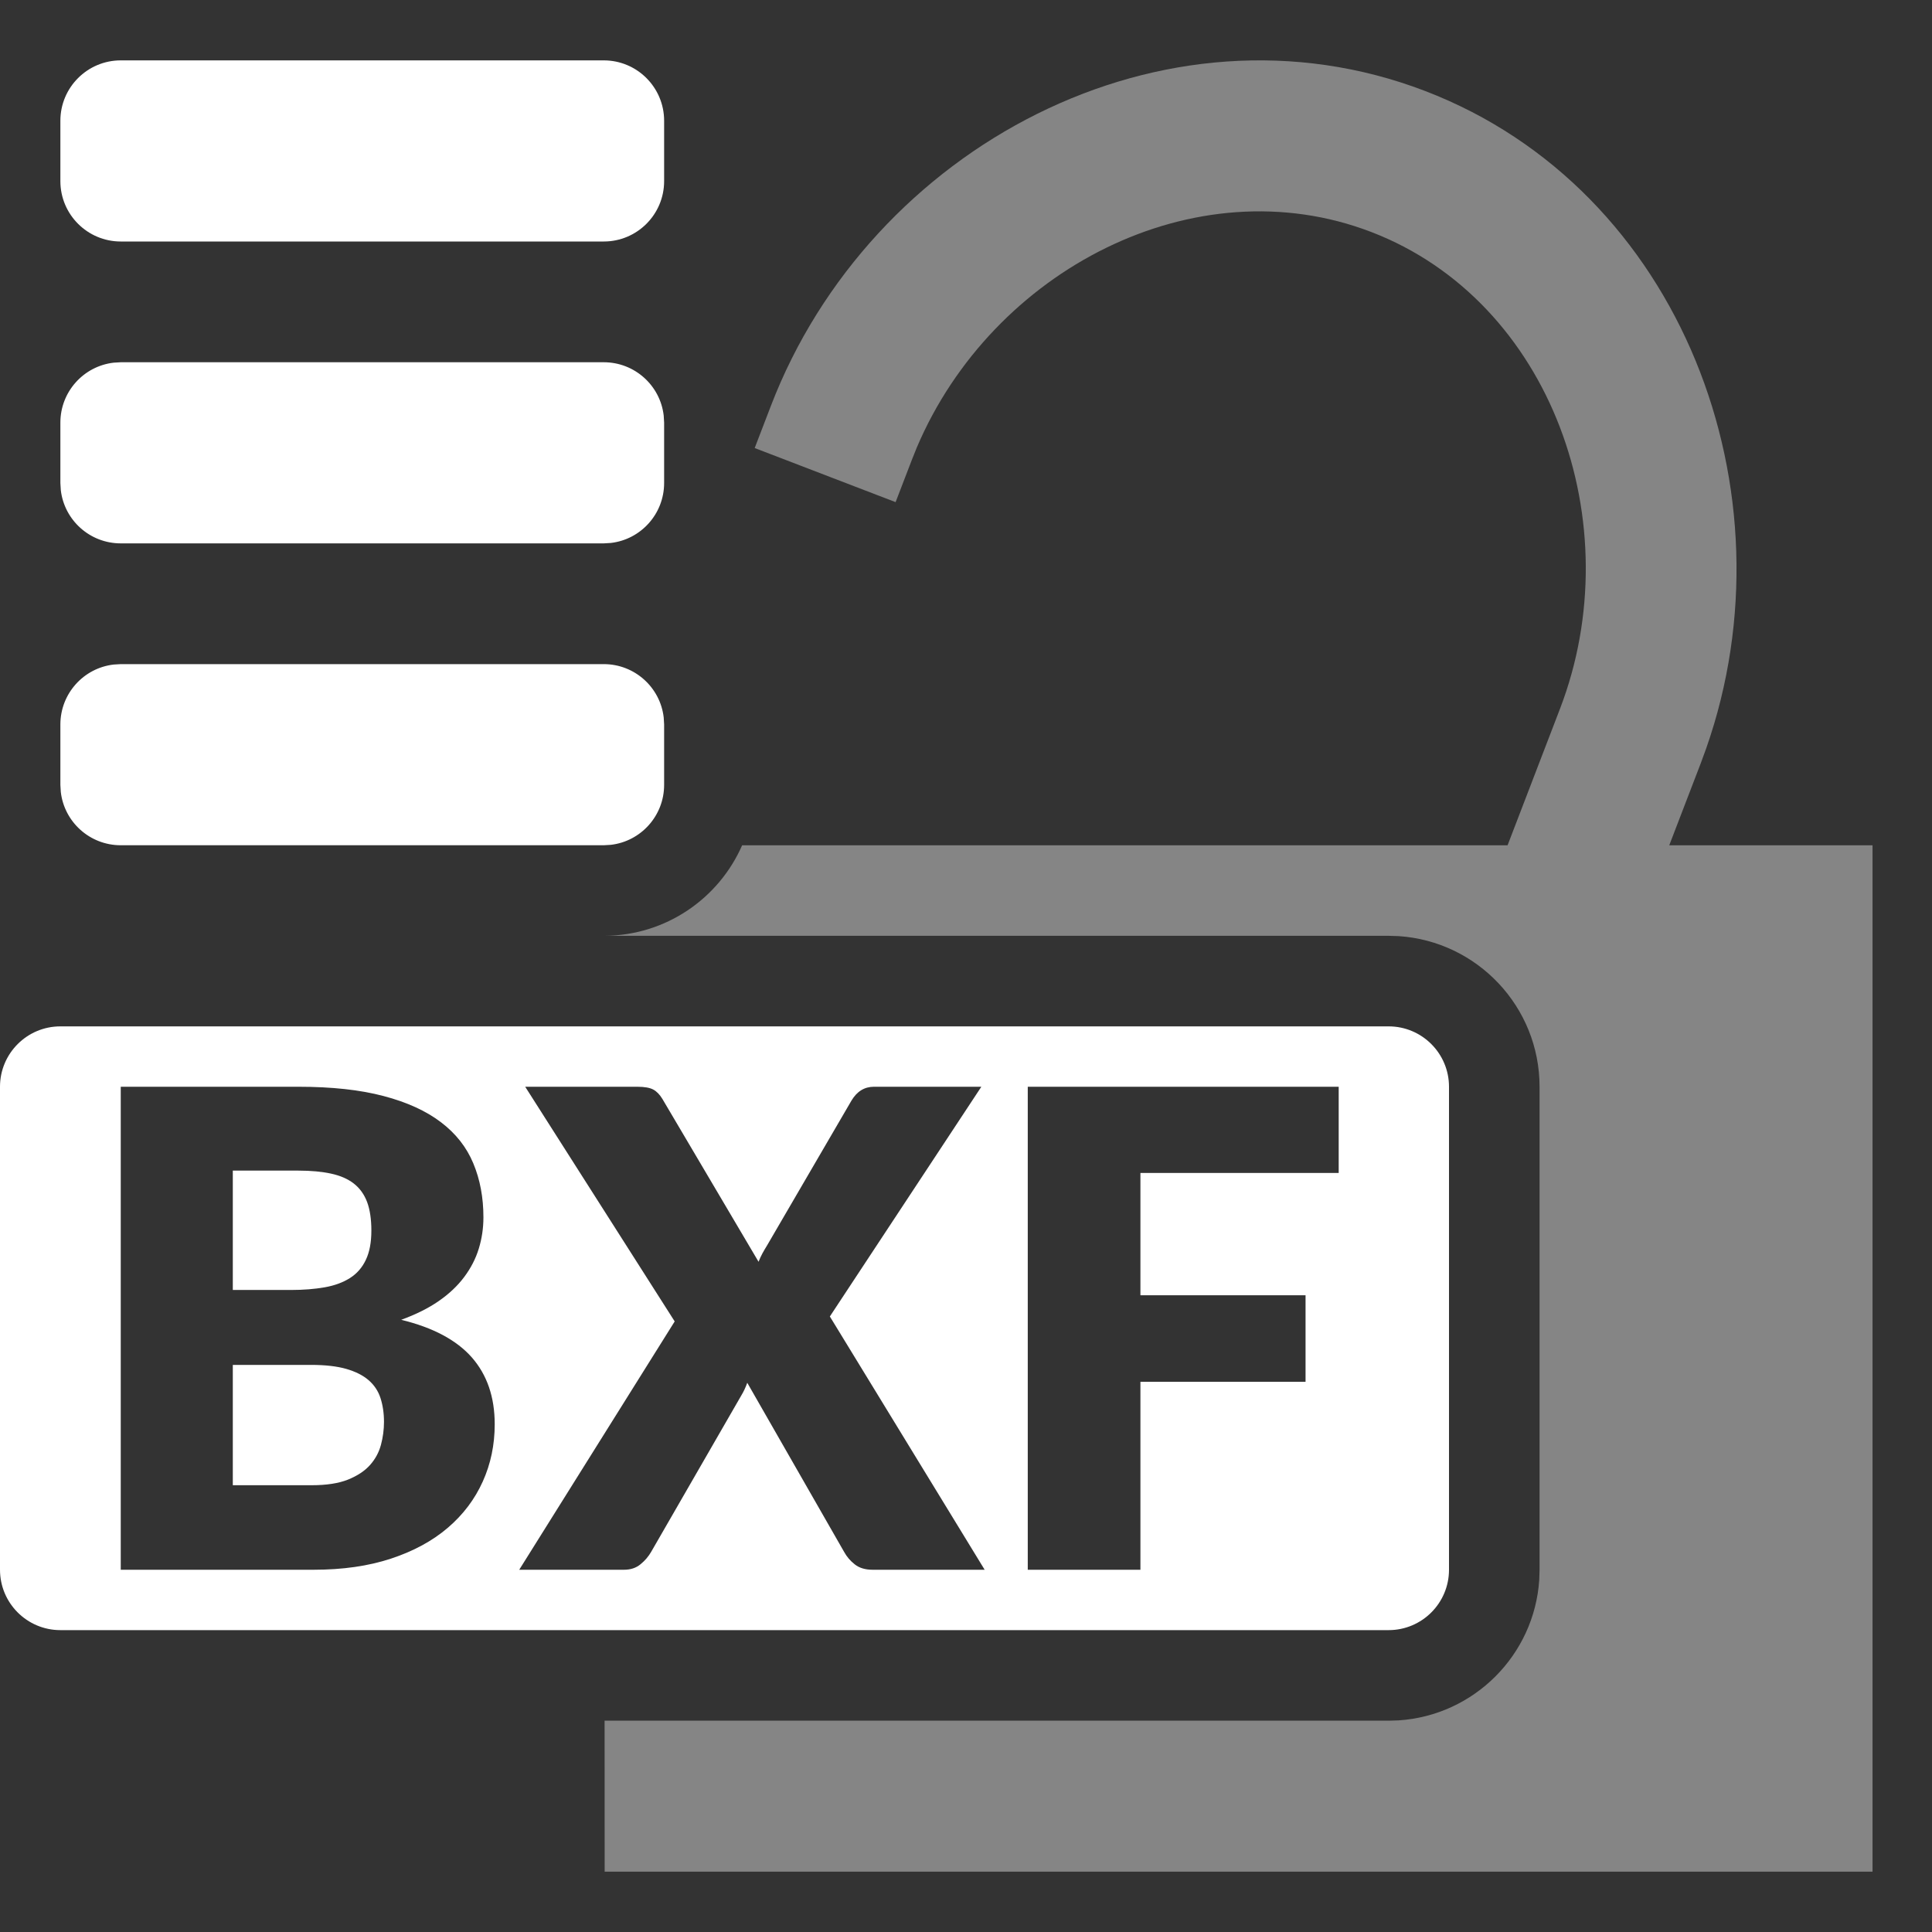 <?xml version="1.0" encoding="UTF-8"?>
<svg width="32px" height="32px" viewBox="0 0 32 32" version="1.1" xmlns="http://www.w3.org/2000/svg" xmlns:xlink="http://www.w3.org/1999/xlink">
    <rect x="0" y="0" width="32" height="32" fill="#333333" stroke="none"/>
    <!-- Generator: Sketch 57.1 (83088) - https://sketch.com -->
    <title>bxf-list-unlocked</title>
    <desc>Created with Sketch.</desc>
    <g id="bxf-list-unlocked" stroke="none" stroke-width="1" fill="none" fill-rule="evenodd">
        <path d="M23.607,1.508 C27.858,3.14 29.744,8.159 28.262,12.39 L28.173,12.634 L27.648,14.001 L31.015,14.001 L31.015,31.001 L10.015,31.001 L10.014,28.5 L23,28.5 L23.164,28.495 C24.414,28.414 25.414,27.414 25.495,26.164 L25.5,26 L25.5,18 C25.5,16.675 24.468,15.59 23.164,15.505 L23,15.5 L10.014,15.5 C11.033,15.494 11.907,14.879 12.292,14.001 L24.97,14.001 L25.839,11.738 C27.013,8.678 25.698,4.989 22.711,3.842 C19.792,2.722 16.434,4.474 15.186,7.41 L15.103,7.617 L14.834,8.317 L12.5,7.421 L12.769,6.721 C14.412,2.44 19.273,-0.155 23.607,1.508 Z" id="Combined-Shape" fill-opacity="0.4" fill="#FFFFFF"></path>
        <path d="M23,17 C23.552,17 24,17.448 24,18 L24,18 L24,26 C24,26.552 23.552,27 23,27 L23,27 L1,27 C0.448,27 0,26.552 0,26 L0,26 L0,18 C0,17.448 0.448,17 1,17 L1,17 Z M4.943,18 L2,18 L2,26 L5.196,26 C5.675,26 6.102,25.939 6.475,25.816 C6.848,25.693 7.162,25.523 7.417,25.305 C7.671,25.088 7.864,24.832 7.996,24.539 C8.128,24.247 8.194,23.93 8.194,23.59 C8.194,23.139 8.067,22.771 7.815,22.483 C7.562,22.196 7.172,21.988 6.645,21.86 C6.887,21.772 7.094,21.669 7.266,21.55 C7.438,21.431 7.579,21.298 7.688,21.152 C7.798,21.005 7.879,20.849 7.93,20.682 C7.981,20.516 8.007,20.343 8.007,20.163 C8.007,19.834 7.951,19.536 7.839,19.268 C7.728,19.001 7.549,18.774 7.304,18.588 C7.059,18.401 6.742,18.256 6.354,18.154 C5.966,18.051 5.496,18 4.943,18 L4.943,18 Z M10.555,18 L8.699,18 L11.175,21.887 L8.6,26 L10.335,26 C10.445,26 10.536,25.97 10.609,25.909 C10.683,25.849 10.741,25.78 10.785,25.704 L10.785,25.704 L12.279,23.112 C12.315,23.053 12.348,22.984 12.377,22.903 L12.377,22.903 L13.981,25.704 C14.025,25.784 14.084,25.854 14.159,25.912 C14.234,25.971 14.332,26 14.453,26 L14.453,26 L16.309,26 L13.745,21.805 L16.254,18 L14.475,18 C14.318,18 14.193,18.077 14.102,18.231 L14.102,18.231 L12.707,20.625 C12.678,20.672 12.651,20.718 12.627,20.762 C12.604,20.806 12.582,20.852 12.564,20.899 L12.564,20.899 L10.972,18.203 C10.928,18.13 10.878,18.078 10.821,18.047 C10.764,18.016 10.675,18 10.555,18 L10.555,18 Z M22.173,18 L17.023,18 L17.023,26 L18.889,26 L18.889,22.887 L21.624,22.887 L21.624,21.454 L18.889,21.454 L18.889,19.428 L22.173,19.428 L22.173,18 Z M5.152,22.607 C5.386,22.607 5.58,22.629 5.734,22.673 C5.887,22.717 6.011,22.779 6.104,22.859 C6.198,22.94 6.264,23.039 6.302,23.156 C6.34,23.273 6.36,23.405 6.36,23.551 C6.36,23.679 6.343,23.806 6.31,23.93 C6.277,24.054 6.217,24.166 6.129,24.265 C6.041,24.364 5.919,24.444 5.764,24.507 C5.608,24.569 5.408,24.6 5.163,24.6 L5.163,24.6 L3.856,24.6 L3.856,22.607 Z M4.943,19.389 C5.152,19.389 5.332,19.406 5.484,19.439 C5.636,19.472 5.761,19.526 5.86,19.603 C5.959,19.68 6.032,19.782 6.08,19.908 C6.127,20.034 6.151,20.193 6.151,20.383 C6.151,20.577 6.121,20.738 6.06,20.866 C6,20.994 5.912,21.095 5.797,21.168 C5.682,21.241 5.542,21.293 5.377,21.322 C5.212,21.351 5.027,21.366 4.822,21.366 L4.822,21.366 L3.856,21.366 L3.856,19.389 Z" id="Combined-Shape" fill="#FFFFFF" fill-rule="nonzero"></path>
        <path d="M2,11 L10,11 C10.513,11 10.936,11.386 10.993,11.883 L11,12 L11,13 C11,13.513 10.614,13.936 10.117,13.993 L10,14 L2,14 C1.487,14 1.064,13.614 1.007,13.117 L1,13 L1,12 C1,11.487 1.386,11.064 1.883,11.007 L2,11 L10,11 Z M2,6 L10,6 C10.513,6 10.936,6.386 10.993,6.883 L11,7 L11,8 C11,8.513 10.614,8.936 10.117,8.993 L10,9 L2,9 C1.487,9 1.064,8.614 1.007,8.117 L1,8 L1,7 C1,6.487 1.386,6.064 1.883,6.007 L2,6 L10,6 Z M10,1 C10.552,1 11,1.448 11,2 L11,2 L11,3 C11,3.552 10.552,4 10,4 L10,4 L2,4 C1.448,4 1,3.552 1,3 L1,3 L1,2 C1,1.448 1.448,1 2,1 L2,1 Z" id="Combined-Shape" fill="#FFFFFF" fill-rule="nonzero"></path>
    </g>
</svg>